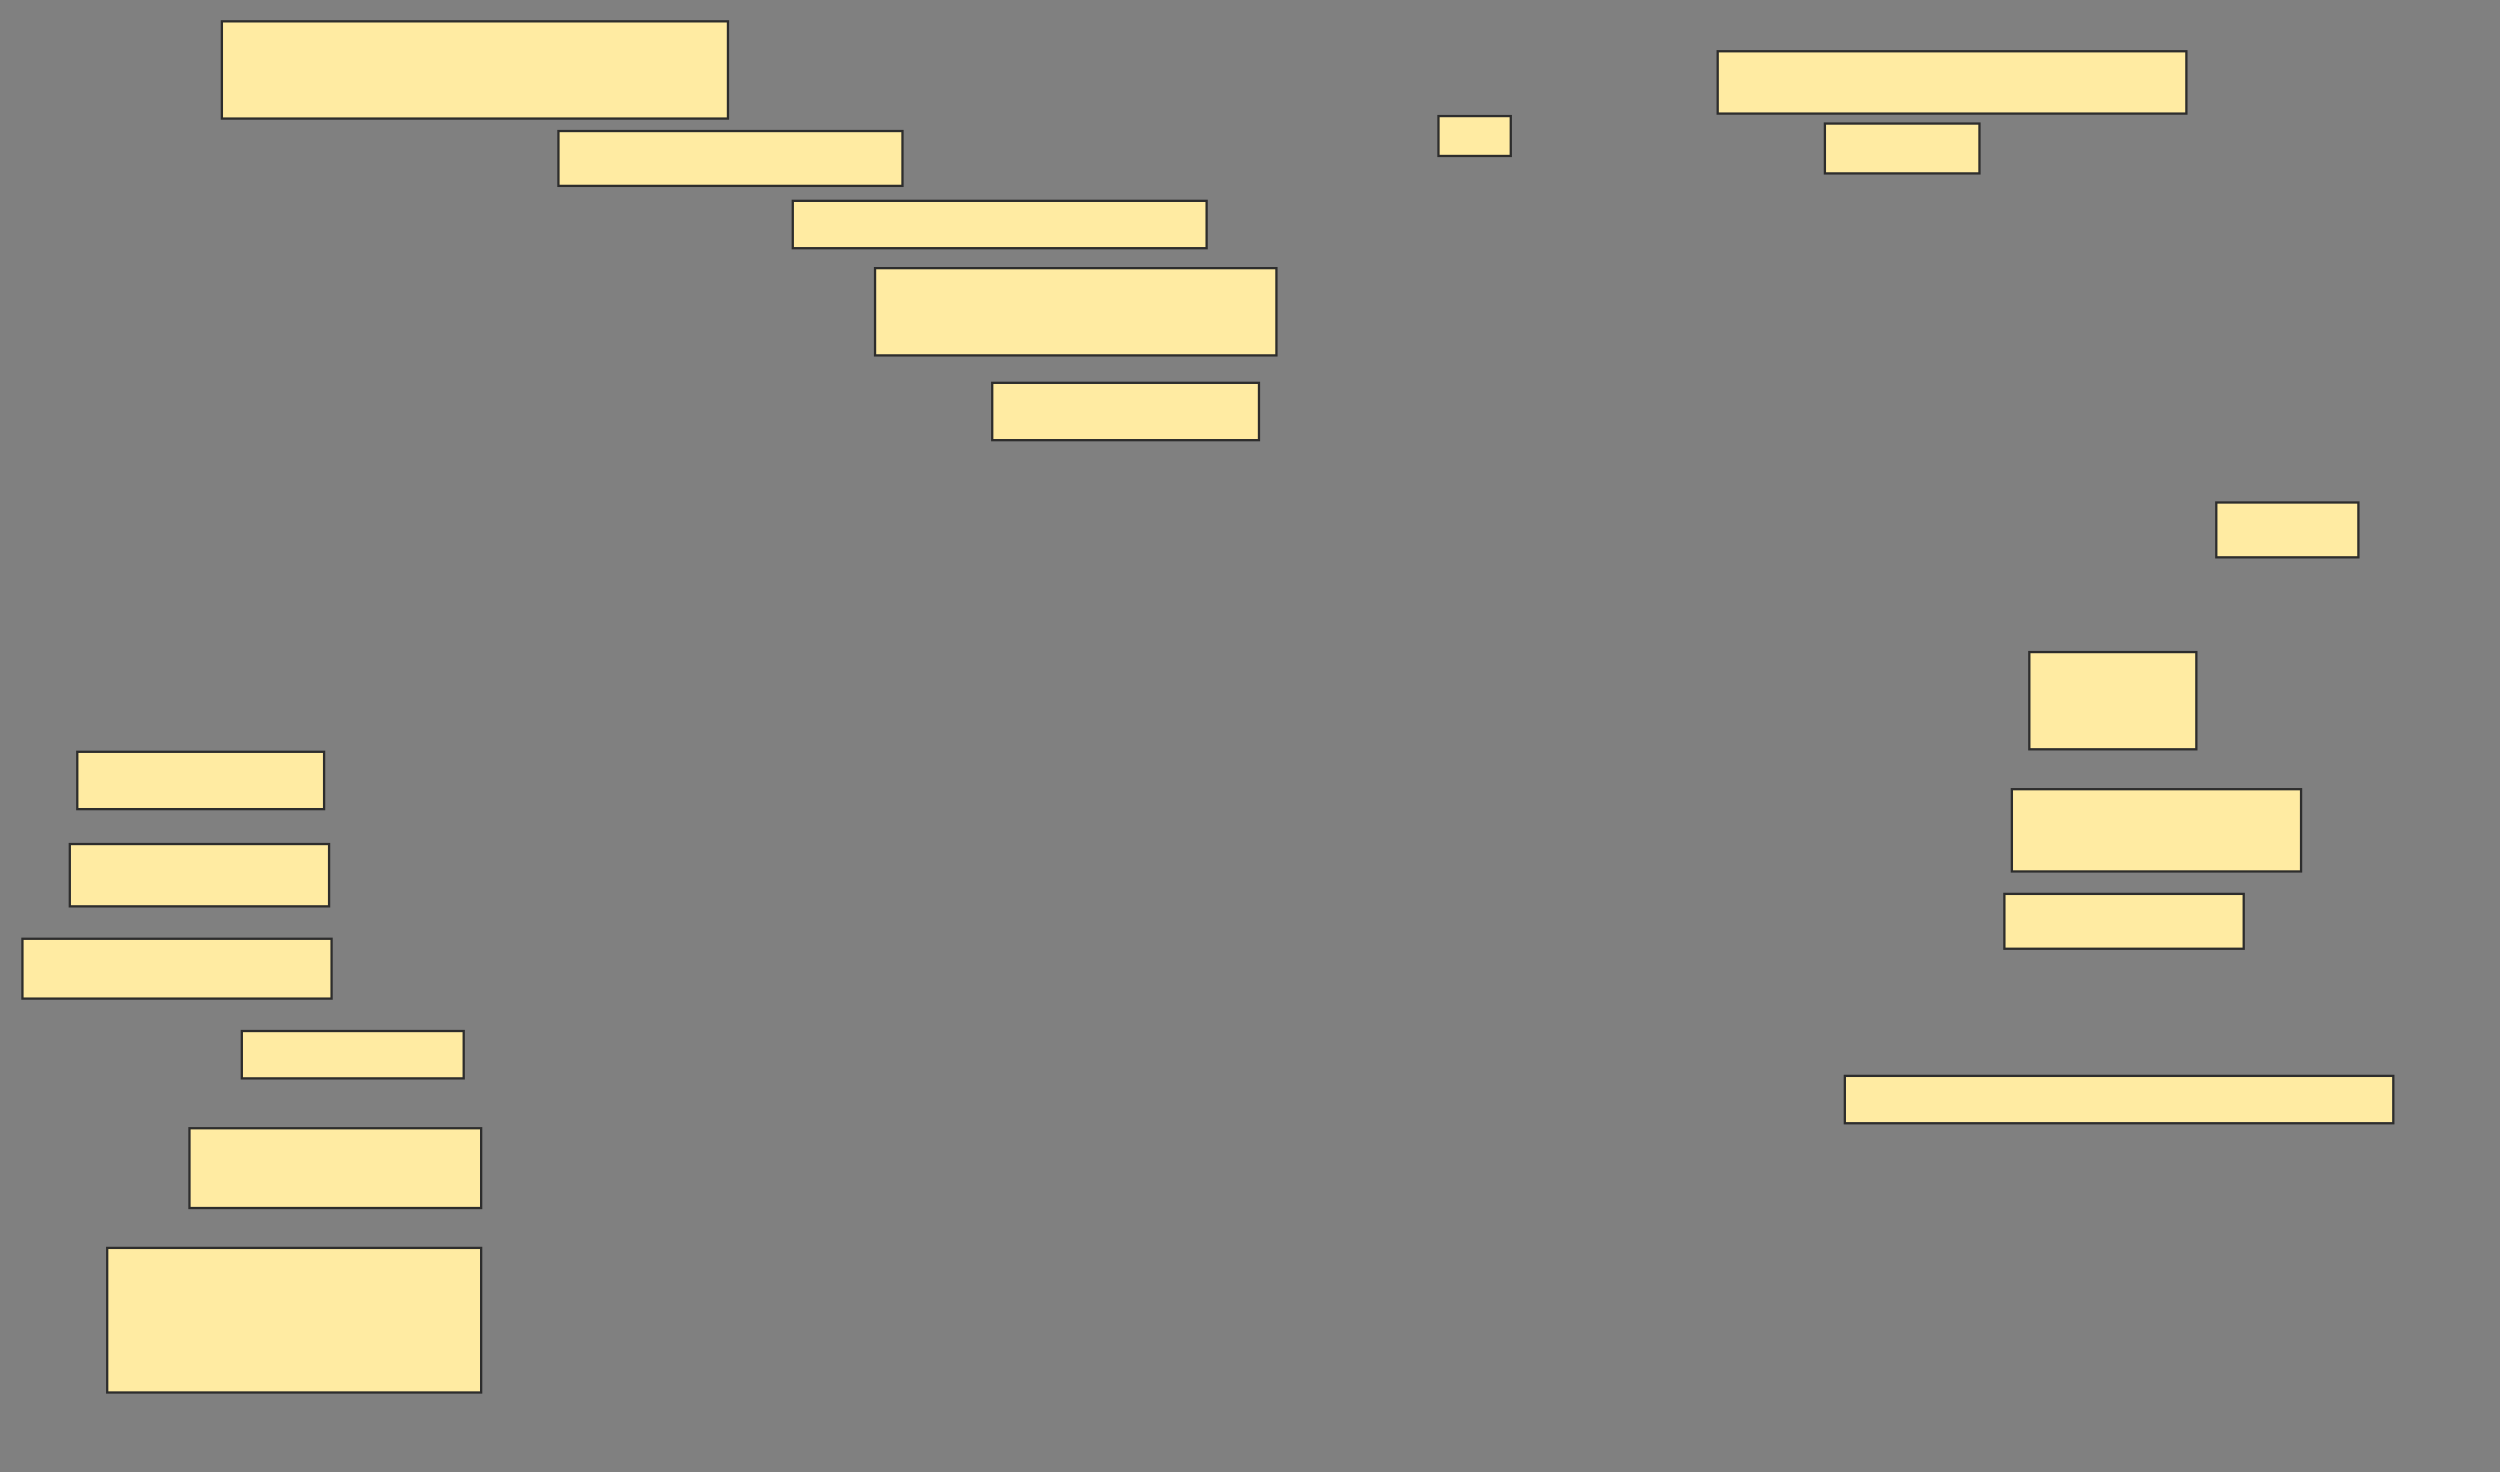 <svg xmlns="http://www.w3.org/2000/svg" width="1090" height="642">
 <rect width="100%" height="100%" fill="#808080" stroke="none"/>
 <!-- Created with Image Occlusion Enhanced -->
 <g>
  <title>Labels</title>
 </g>
 <g>
  <title>Masks</title>
  <rect id="756aed825cfa457892c765d0a38e77b5-ao-1" height="27.174" width="204.348" y="22.348" x="748.913" stroke="#2D2D2D" fill="#FFEBA2"/>
  
  <rect id="756aed825cfa457892c765d0a38e77b5-ao-3" height="21.739" width="67.391" y="53.87" x="795.652" stroke="#2D2D2D" fill="#FFEBA2"/>
  <rect id="756aed825cfa457892c765d0a38e77b5-ao-4" height="17.391" width="31.522" y="50.609" x="627.174" stroke="#2D2D2D" fill="#FFEBA2"/>
  <rect id="756aed825cfa457892c765d0a38e77b5-ao-5" height="23.913" width="61.957" y="219.087" x="966.304" stroke="#2D2D2D" fill="#FFEBA2"/>
  <rect id="756aed825cfa457892c765d0a38e77b5-ao-6" height="42.391" width="72.826" y="284.304" x="884.783" stroke="#2D2D2D" fill="#FFEBA2"/>
  <rect id="756aed825cfa457892c765d0a38e77b5-ao-7" height="35.87" width="126.087" y="344.087" x="877.174" stroke="#2D2D2D" fill="#FFEBA2"/>
  <rect id="756aed825cfa457892c765d0a38e77b5-ao-8" height="23.913" width="104.348" y="389.739" x="873.913" stroke="#2D2D2D" fill="#FFEBA2"/>
  <rect id="756aed825cfa457892c765d0a38e77b5-ao-9" height="20.652" width="239.13" y="469.087" x="804.348" stroke="#2D2D2D" fill="#FFEBA2"/>
  <rect id="756aed825cfa457892c765d0a38e77b5-ao-10" height="34.783" width="127.174" y="491.913" x="82.609" stroke="#2D2D2D" fill="#FFEBA2"/>
  <rect id="756aed825cfa457892c765d0a38e77b5-ao-11" height="20.652" width="96.739" y="449.522" x="105.435" stroke="#2D2D2D" fill="#FFEBA2"/>
  <rect id="756aed825cfa457892c765d0a38e77b5-ao-12" height="63.043" width="163.043" y="544.087" x="46.739" stroke="#2D2D2D" fill="#FFEBA2"/>
  <rect id="756aed825cfa457892c765d0a38e77b5-ao-13" height="26.087" width="134.783" y="409.304" x="9.783" stroke="#2D2D2D" fill="#FFEBA2"/>
  <rect id="756aed825cfa457892c765d0a38e77b5-ao-14" height="27.174" width="113.043" y="368" x="30.435" stroke="#2D2D2D" fill="#FFEBA2"/>
  <rect id="756aed825cfa457892c765d0a38e77b5-ao-15" height="25" width="107.609" y="327.783" x="33.696" stroke="#2D2D2D" fill="#FFEBA2"/>
  <rect id="756aed825cfa457892c765d0a38e77b5-ao-16" height="23.913" width="150" y="57.13" x="243.478" stroke="#2D2D2D" fill="#FFEBA2"/>
  <rect id="756aed825cfa457892c765d0a38e77b5-ao-17" height="20.652" width="180.435" y="87.565" x="345.652" stroke="#2D2D2D" fill="#FFEBA2"/>
  <rect id="756aed825cfa457892c765d0a38e77b5-ao-18" height="38.043" width="175" y="116.913" x="381.522" stroke="#2D2D2D" fill="#FFEBA2"/>
  <rect id="756aed825cfa457892c765d0a38e77b5-ao-19" height="25" width="116.304" y="166.913" x="432.609" stroke="#2D2D2D" fill="#FFEBA2"/>
  <rect id="756aed825cfa457892c765d0a38e77b5-ao-20" height="42.391" width="220.652" y="9.304" x="96.739" stroke="#2D2D2D" fill="#FFEBA2"/>
 </g>
</svg>